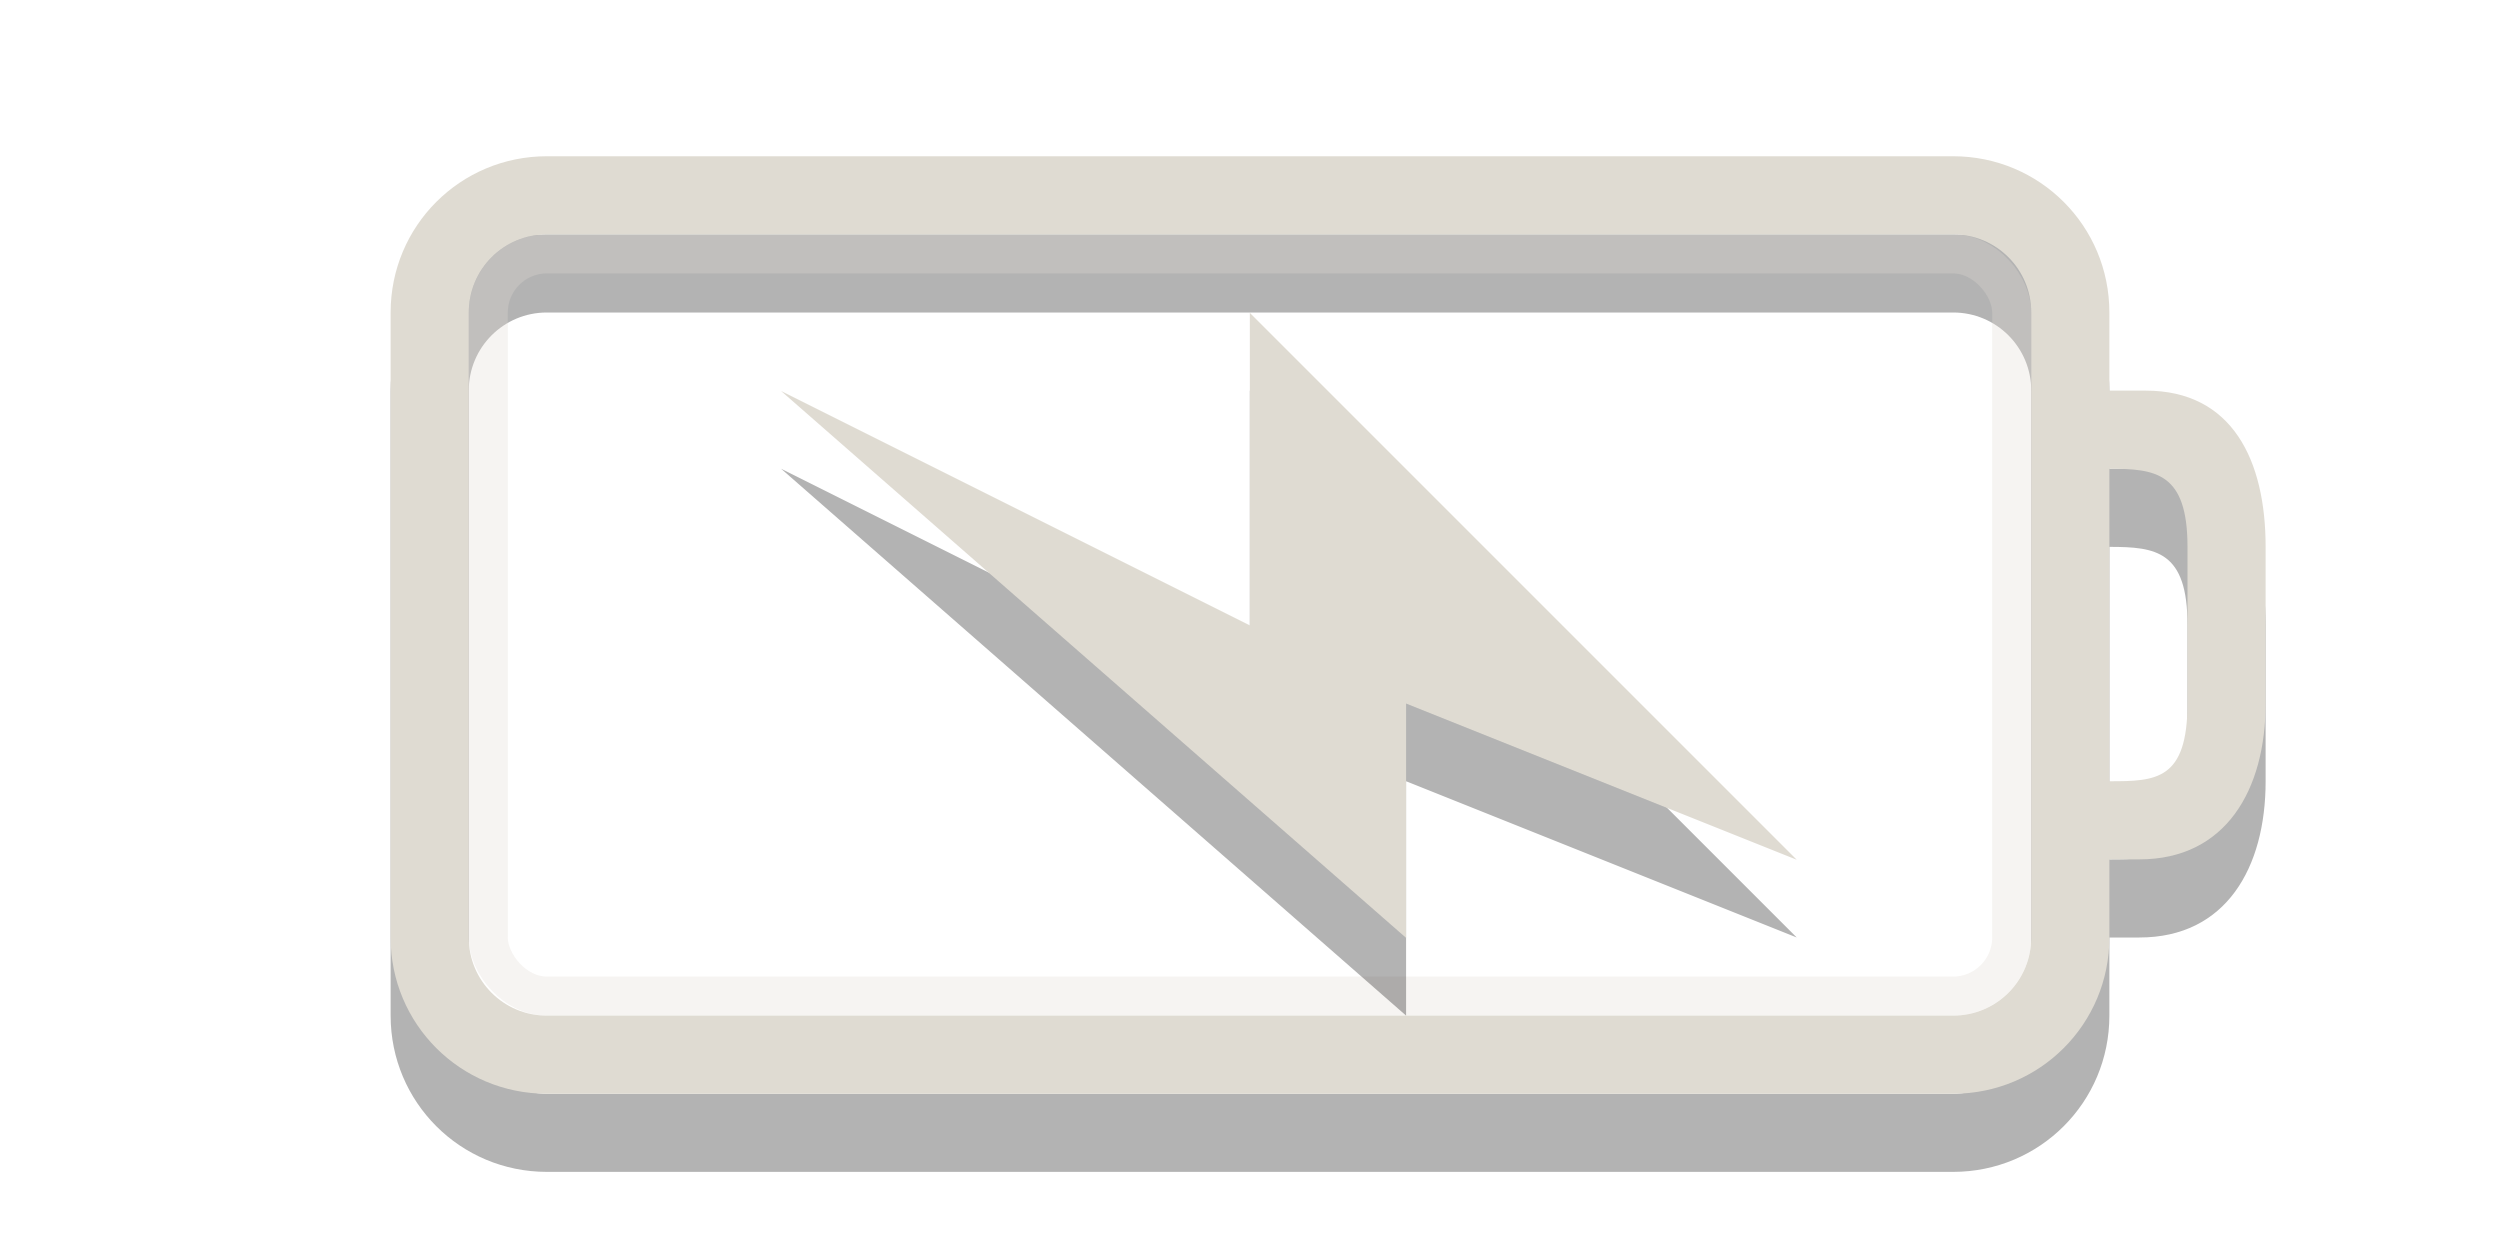 <?xml version="1.0" encoding="UTF-8" standalone="no"?>
<!-- Created with Inkscape (http://www.inkscape.org/) -->

<svg
   xmlns:dc="http://purl.org/dc/elements/1.1/"
   xmlns:cc="http://creativecommons.org/ns#"
   xmlns:rdf="http://www.w3.org/1999/02/22-rdf-syntax-ns#"
   xmlns:svg="http://www.w3.org/2000/svg"
   xmlns="http://www.w3.org/2000/svg"
   xmlns:sodipodi="http://sodipodi.sourceforge.net/DTD/sodipodi-0.dtd"
   xmlns:inkscape="http://www.inkscape.org/namespaces/inkscape"
   id="svg3014"
   height="16"
   width="32"
   version="1.1"
   inkscape:version="0.91 r13725"
   sodipodi:docname="gpm-ups-000-charging.svg">
  <defs
     id="defs11" />
  <sodipodi:namedview
     pagecolor="#ffffff"
     bordercolor="#666666"
     borderopacity="1"
     objecttolerance="10"
     gridtolerance="10"
     guidetolerance="10"
     inkscape:pageopacity="0"
     inkscape:pageshadow="2"
     inkscape:window-width="640"
     inkscape:window-height="480"
     id="namedview9" />
  <path
     id="rect2401-5"
     style="opacity:.3"
     d="m7 3c-1.108 0-2 0.892-2 2v8c0 1.108 0.892 2 2 2h18c1.108 0 2-0.892 2-2v-1h0.384c1.108 0 1.616-0.892 1.616-2v-2c0-1.108-0.426-2-1.534-2h-0.466v-1c0-1.108-0.892-2-2-2zm0 1h18c0.554 0 1 0.446 1 1v8c0 0.554-0.446 1-1 1h-18c-0.554 0-1-0.446-1-1v-8c0-0.554 0.446-1 1-1zm20 3c0.597 0 1 0.051 1 1v2c0 0.991-0.406 1-1 1z" />
  <path
     id="rect2401"
     style="fill:#dfdbd2"
     d="m7 2c-1.108 0-2 0.892-2 2v8c0 1.108 0.892 2 2 2h18c1.108 0 2-0.892 2-2v-1h0.384c1.108 0 1.616-0.892 1.616-2v-2c0-1.108-0.426-2-1.534-2h-0.466v-1c0-1.108-0.892-2-2-2zm0 1h18c0.554 0 1 0.446 1 1v8c0 0.554-0.446 1-1 1h-18c-0.554 0-1-0.446-1-1v-8c0-0.554 0.446-1 1-1zm20 3c0.597 0 1 0.051 1 1v2c0 0.991-0.406 1-1 1z" />
  <rect
     id="rect3192"
     style="opacity:.3;stroke-width:0.5;stroke:#dfdbd2;stroke-linecap:round;fill:none"
     rx=".75"
     ry=".75"
     height="9.5"
     width="19.5"
     y="3.25"
     x="6.25" />
  <path
     id="path3172-8"
     style="opacity:.3;fill-rule:evenodd"
     d="m22.998 12-7-7v4l-6-3 8 7v-3l5 2z" />
  <path
     id="path3172"
     style="fill:#dfdbd2;fill-rule:evenodd"
     d="m22.998 11.005-7-7v4l-6-3 8 7v-3l5 2z" />
</svg>
